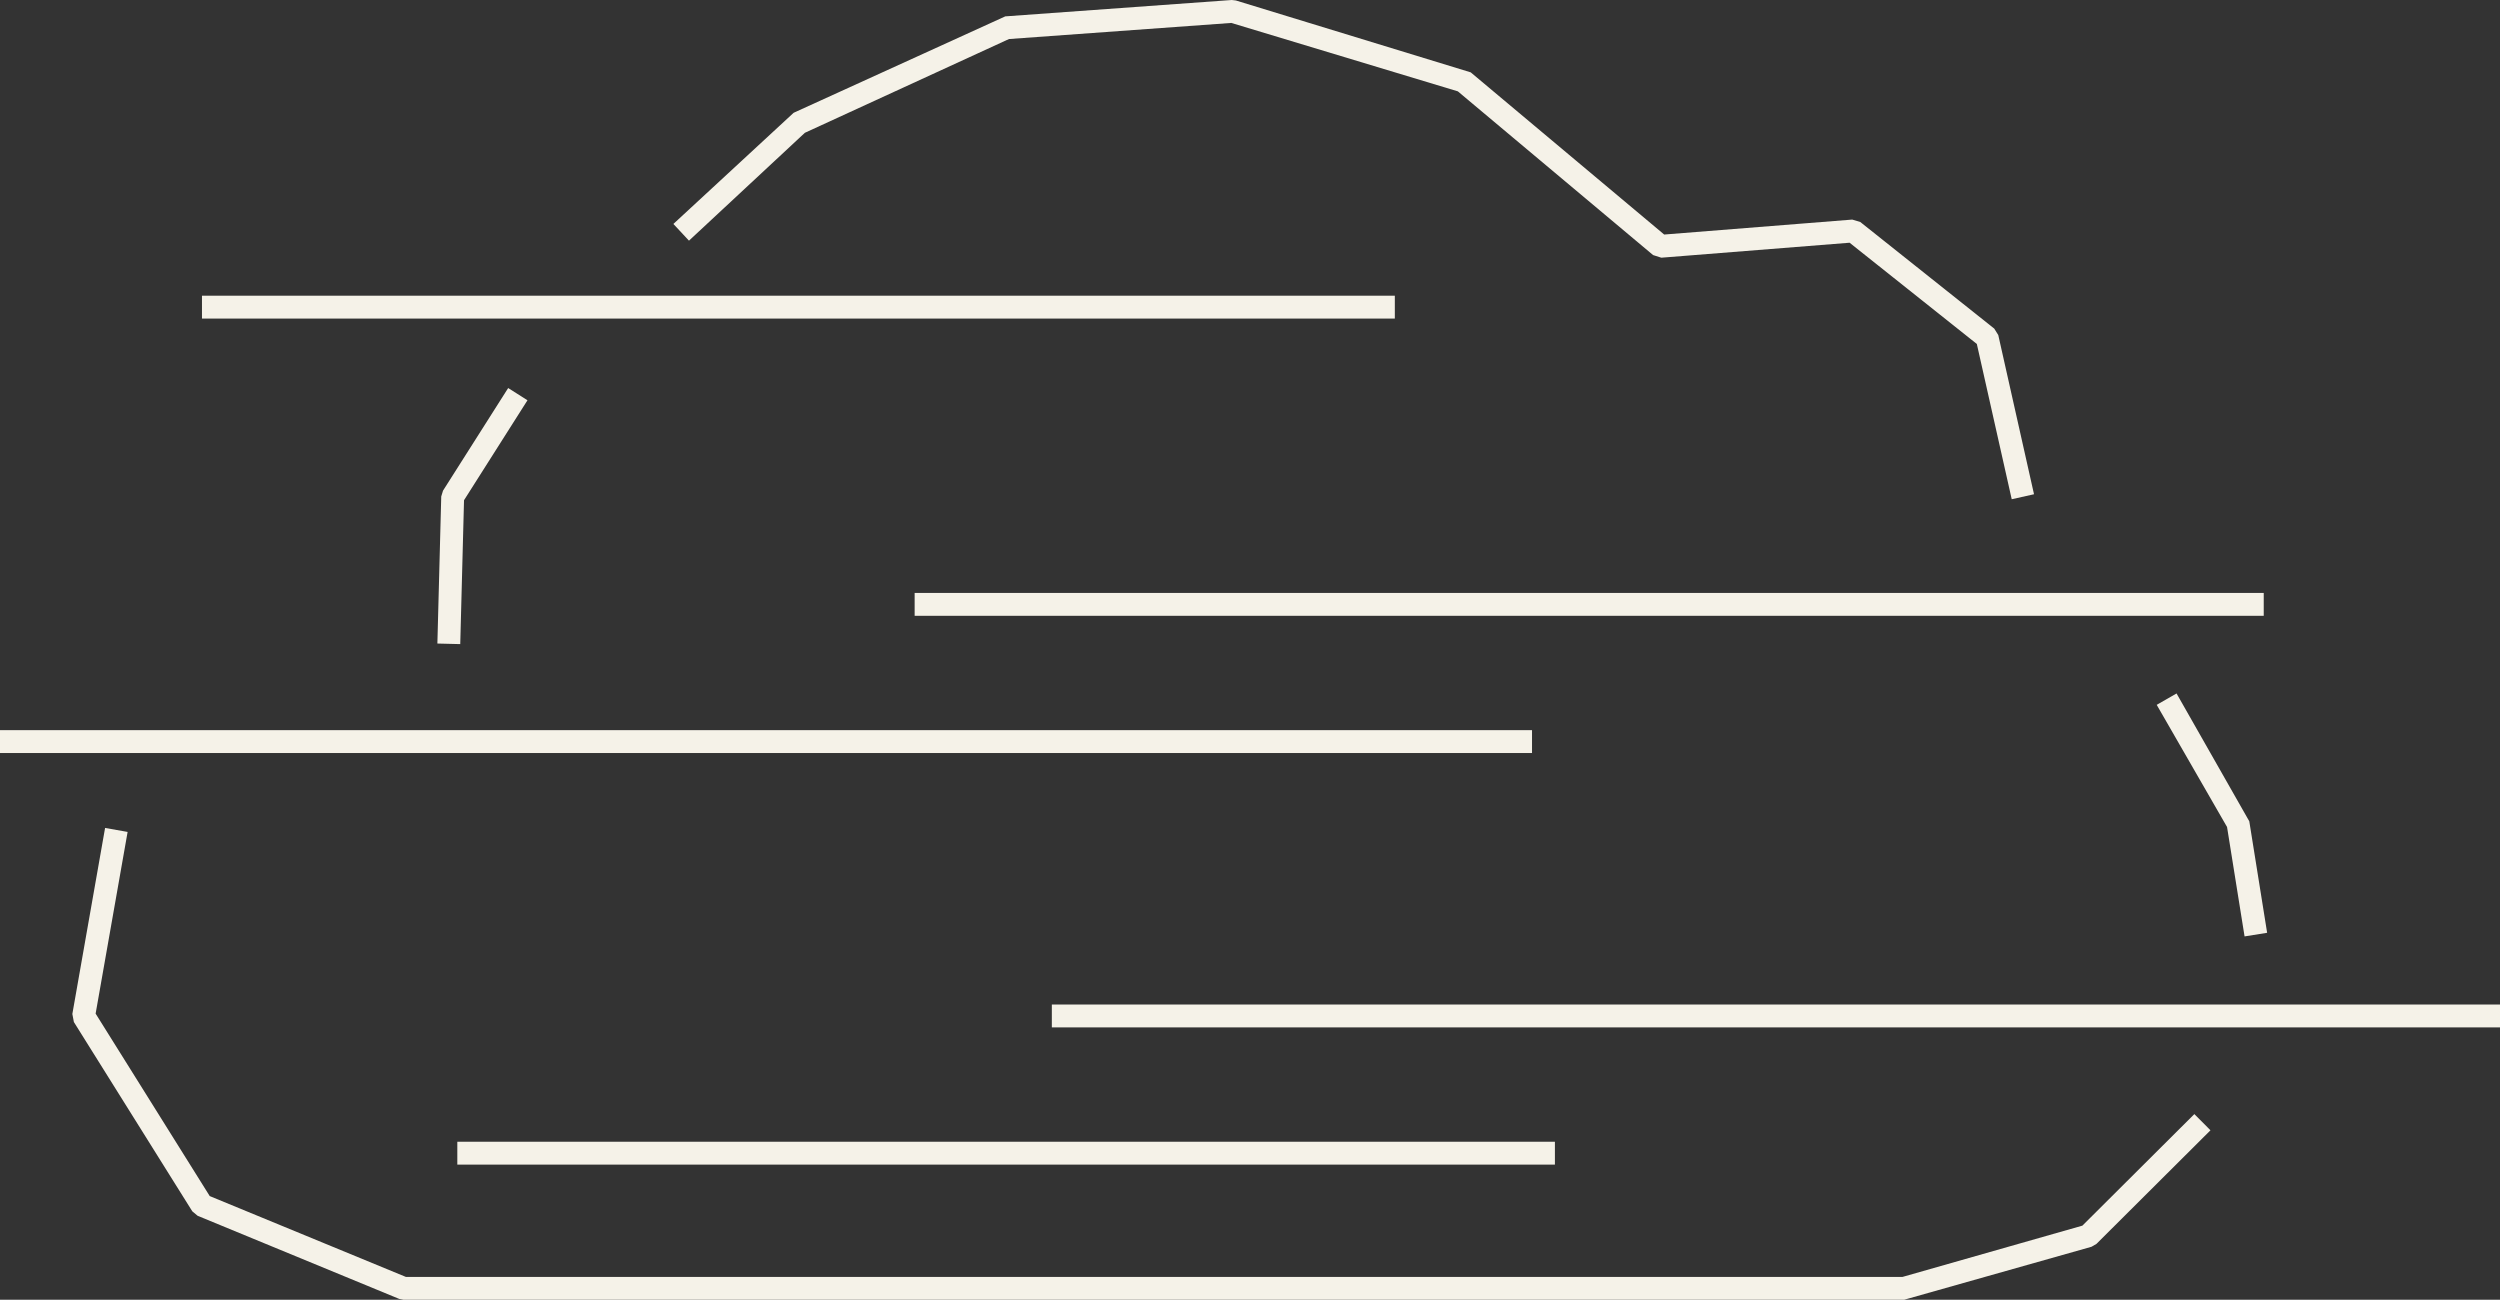 <?xml version="1.0" encoding="utf-8"?>
<!-- Generator: Adobe Illustrator 16.0.0, SVG Export Plug-In . SVG Version: 6.00 Build 0)  -->
<!DOCTYPE svg PUBLIC "-//W3C//DTD SVG 1.1//EN" "http://www.w3.org/Graphics/SVG/1.1/DTD/svg11.dtd">
<svg version="1.1" id="Calque_1" xmlns="http://www.w3.org/2000/svg" xmlns:xlink="http://www.w3.org/1999/xlink" x="0px" y="0px"
	 width="109.333px" height="56.842px" viewBox="0 0 109.333 56.842" enable-background="new 0 0 109.333 56.842"
	 xml:space="preserve">
<rect x="0" y="0" width="109.333" height="56.842" fill="#333333" stroke="none"/>
<rect x="8.833" y="12.932" fill="#F5F2E8" width="52.167" height="1"/>
<rect x="40" y="25.931" fill="#F5F2E8" width="59" height="1"/>
<rect y="31.932" fill="#F5F2E8" width="67" height="1"/>
<rect x="46" y="43.931" fill="#F5F2E8" width="63.334" height="1"/>
<rect x="20" y="49.932" fill="#F5F2E8" width="48.001" height="1"/>
<polygon fill="#F5F2E8" points="98.162,40.952 97.396,36.168 94.32,30.825 95.187,30.327 98.369,35.919 99.149,40.794 "/>
<polygon fill="#F5F2E8" points="53.87,0 43.964,0.716 34.708,4.933 29.449,9.794 30.131,10.525 35.199,5.808 44.126,1.707 
	53.849,1.003 63.756,3.995 72.295,11.155 72.655,11.27 80.888,10.615 86.453,15.043 87.979,21.833 88.954,21.615 87.391,14.654 
	87.215,14.371 81.355,9.708 81.005,9.603 72.78,10.257 64.319,3.164 54.049,0.021 "/>
<polygon fill="#F5F2E8" points="20.128,28.169 19.128,28.144 19.297,21.712 19.375,21.457 22.224,16.97 23.068,17.505 
	20.293,21.876 "/>
<polygon fill="#F5F2E8" points="3.164,44.345 3.231,44.697 8.41,52.975 8.643,53.17 17.458,56.805 17.649,56.842 83.276,56.842 
	91.469,54.525 91.685,54.399 96.671,49.431 95.966,48.723 91.07,53.601 83.206,55.843 17.749,55.843 9.172,52.308 4.182,44.329 
	5.581,36.383 4.596,36.208 "/>
</svg>
